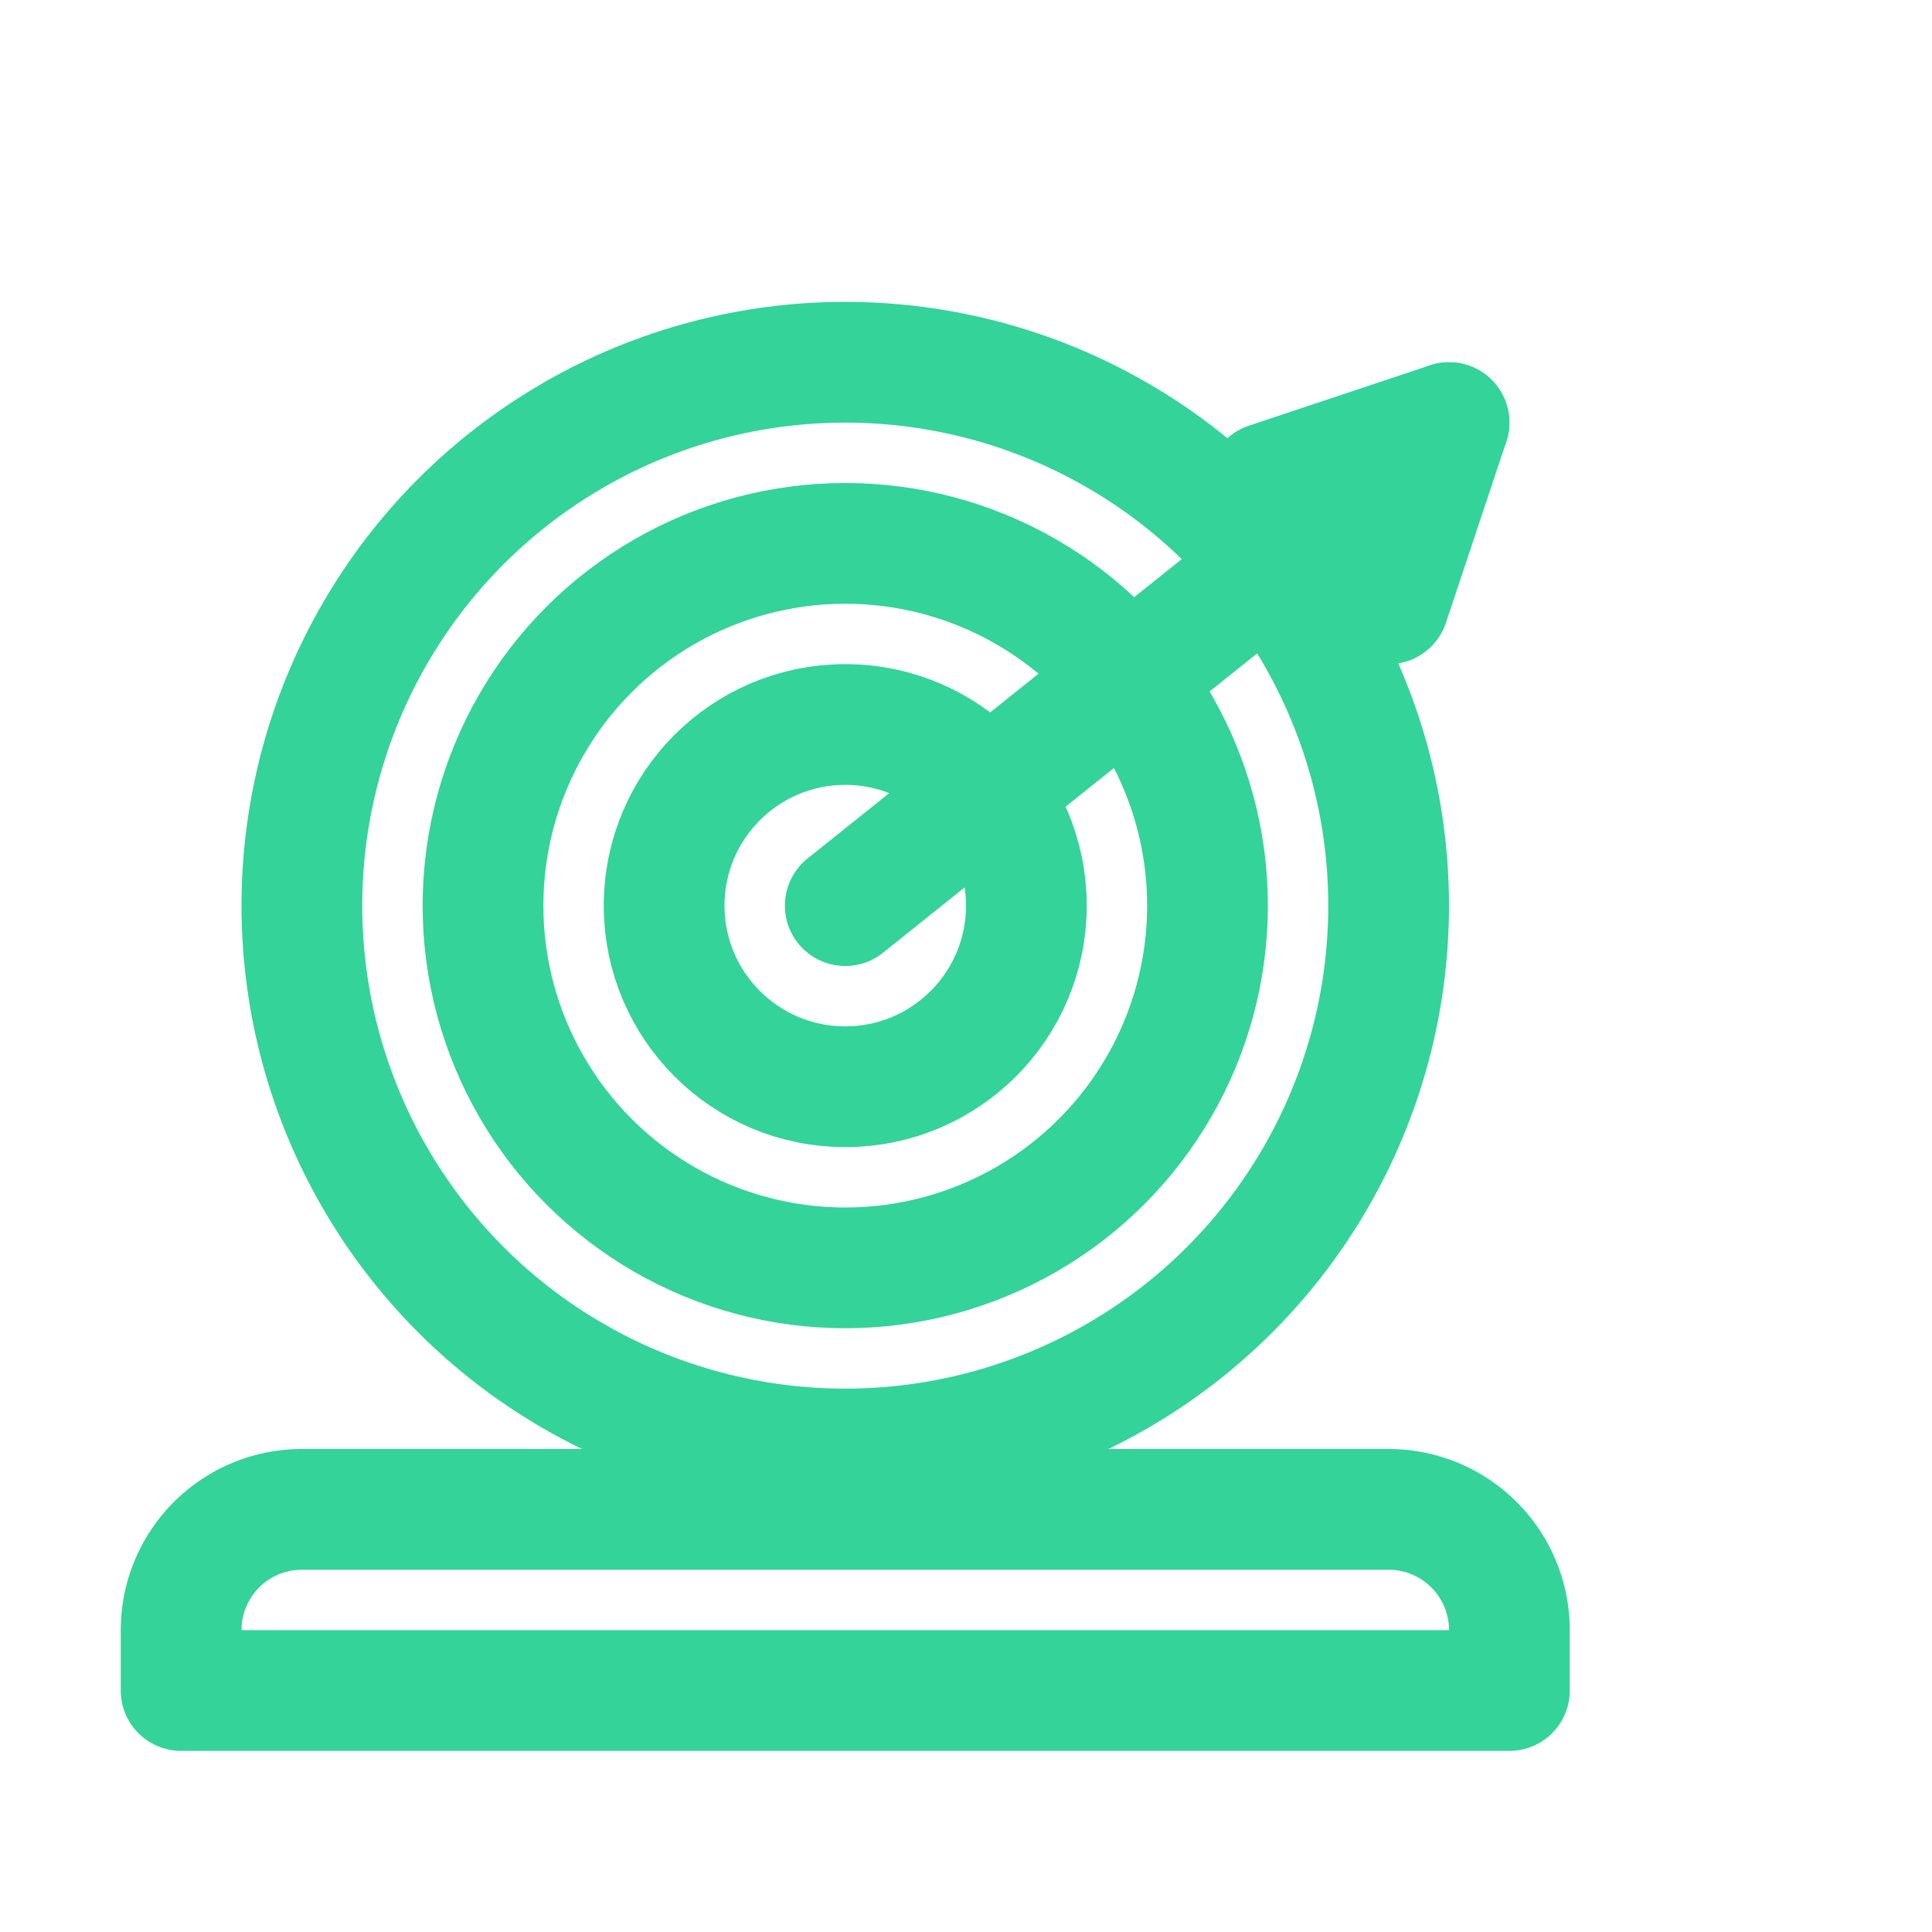 <?xml version="1.0" encoding="UTF-8"?>
<svg xmlns="http://www.w3.org/2000/svg" width="64" height="64" viewBox="0 0 64 64">
  <g fill="none" stroke="#34d399" stroke-width="4" stroke-linecap="round" stroke-linejoin="round">
    <circle cx="28" cy="30" r="18"/>
    <circle cx="28" cy="30" r="12"/>
    <circle cx="28" cy="30" r="6"/>
    <path d="M10 50h36a4 4 0 0 1 4 4v2H6v-2a4 4 0 0 1 4-4Z"/>
    <path d="M28 30 L48 14"/>
    <path d="M48 14 l-6 2 M48 14 l-2 6"/>
  </g>
</svg>
